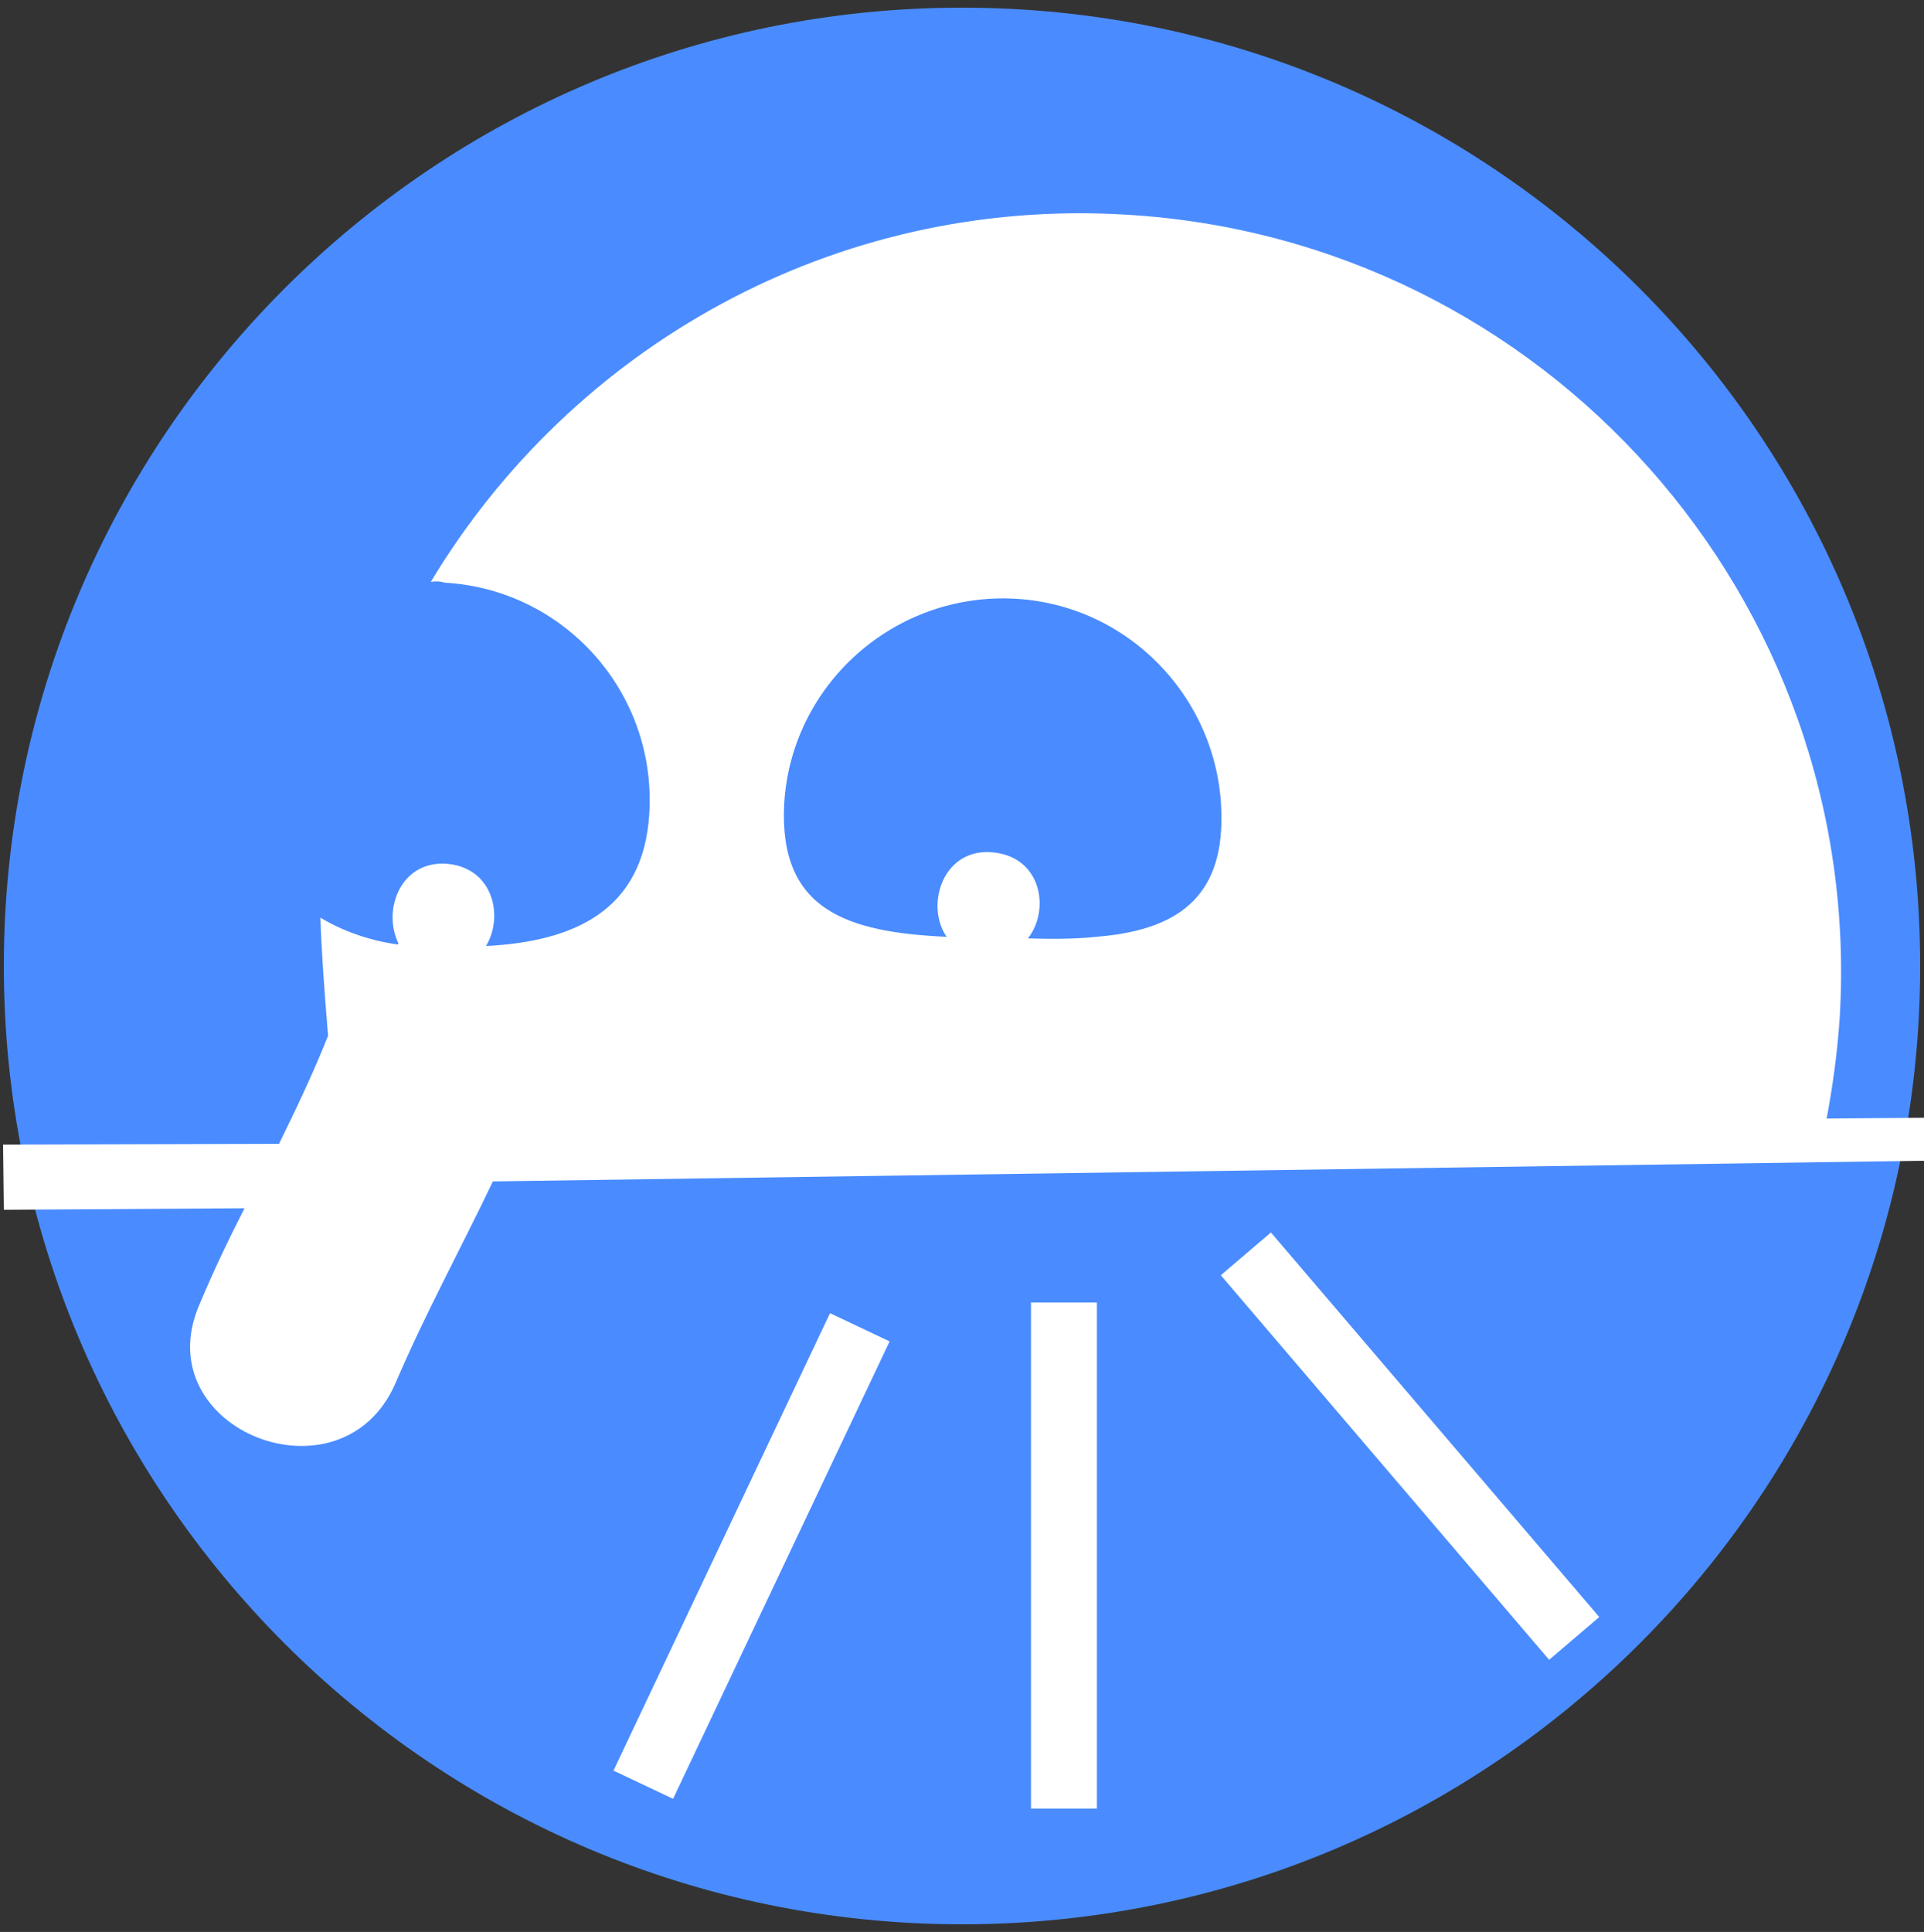 <?xml version="1.0" encoding="utf-8"?>
<!-- Generator: Adobe Illustrator 23.0.1, SVG Export Plug-In . SVG Version: 6.00 Build 0)  -->
<svg version="1.1" id="Layer_1" xmlns="http://www.w3.org/2000/svg" xmlns:xlink="http://www.w3.org/1999/xlink" x="0px" y="0px"
	 viewBox="0 0 251 252" style="enable-background:new 0 0 251 252;" xml:space="preserve">
<rect x="0" y="0" width="251" height="252" fill="#333333" stroke="none"/>
<style type="text/css">
	.st0{fill:#4A8CFF;}
	.st1{fill:#FFFFFF;}
</style>
<path class="st0" d="M250.5,126c0,69.1-56,125-125,125s-125-56-125-125s56-125,125-125S250.5,56.9,250.5,126z"/>
<g>
	<path class="st1" d="M0.4,149.3l0.1,8.5l31.4-0.2c-2.1,4.1-4.1,8.3-5.9,12.6c-7,16.3,18.6,26.4,25.6,10.2
		c3.8-8.9,8.5-17.5,12.7-26.3l186.8-2.7l-0.1-5.6l-12.7,0.1c0.8-4.3,1.4-8.6,1.7-13.1c3.3-54.6-38.4-101.6-93.1-104.8
		c-38.1-2.3-72.3,17.3-90.7,47.9c0.6-0.1,1.2-0.1,1.8,0.1c15.7,0.9,27.7,14.4,26.7,30.2c-0.8,12.6-9.8,16.6-21.3,17.2
		c2.3-3.8,1-10-4.8-10.7c-6.3-0.7-8.8,6-6.6,10.4c-0.1,0-0.1,0-0.1,0.1c-3.6-0.5-7.1-1.7-10.1-3.5c0.1,3.6,0.5,9.5,1,15.4
		c-1.9,4.8-4.1,9.4-6.4,14.1L0.4,149.3z"/>
	<path class="st0" d="M123.5,122.2c-2.9-4.2-0.4-11.8,6.2-11c6.2,0.7,7.3,7.5,4.4,11.2c3,0.1,6,0.1,8.9-0.2
		c8.5-0.7,15.7-3.6,16.3-13.9c0.9-15.7-11.1-29.3-26.8-30.2c-15.7-0.9-29.3,11.1-30.2,26.8C101.6,118.8,110.6,121.6,123.5,122.2z"/>
</g>
<rect x="93.8" y="169.9" transform="matrix(0.904 0.428 -0.428 0.904 96.203 -22.448)" class="st1" width="8.6" height="66"/>
<rect x="134.5" y="169.9" class="st1" width="8.6" height="66"/>
<rect x="179.8" y="155.6" transform="matrix(0.76 -0.649 0.649 0.76 -78.368 164.774)" class="st1" width="8.6" height="66"/>
</svg>
